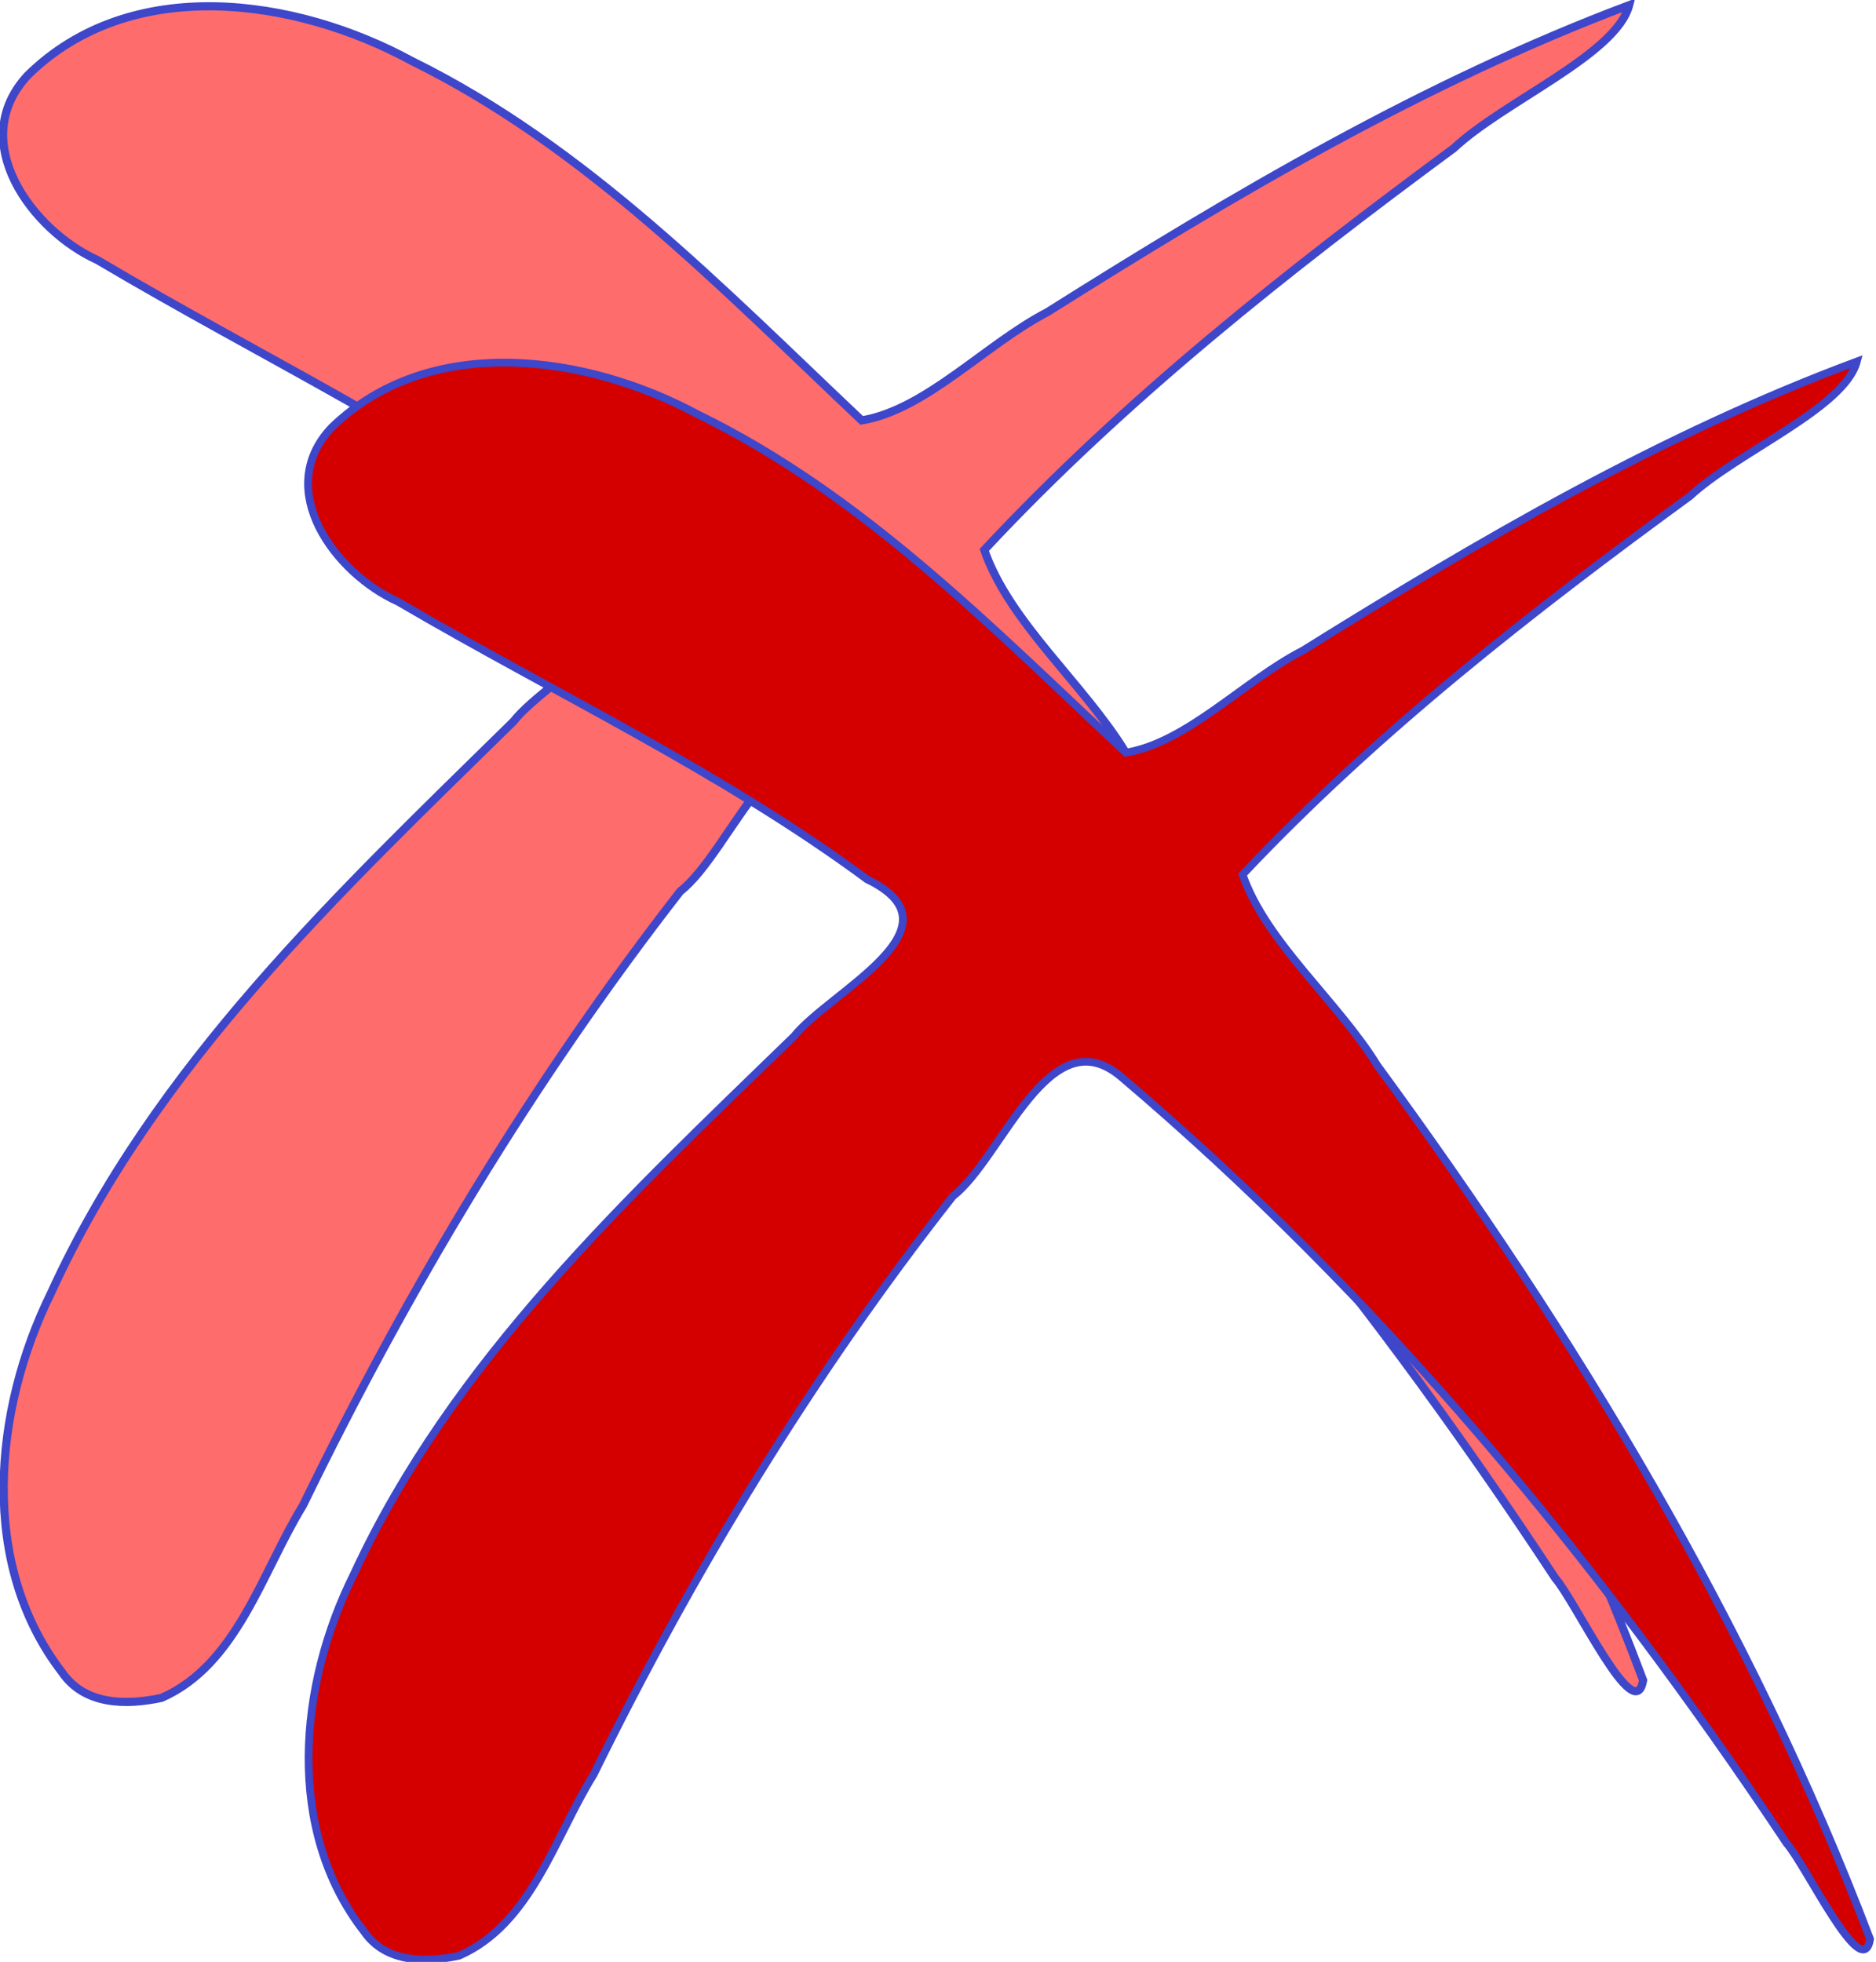 <?xml version="1.0" encoding="UTF-8" standalone="no"?>
<!-- Created with Inkscape (http://www.inkscape.org/) -->

<svg
   version="1.1"
   id="svg24566"
   width="205.588"
   height="214.952"
   viewBox="0 0 205.588 214.952"
   sodipodi:docname="clearAll.svg"
   inkscape:version="1.1 (c68e22c387, 2021-05-23)"
   xmlns:inkscape="http://www.inkscape.org/namespaces/inkscape"
   xmlns:sodipodi="http://sodipodi.sourceforge.net/DTD/sodipodi-0.dtd"
   xmlns="http://www.w3.org/2000/svg"
   xmlns:svg="http://www.w3.org/2000/svg">
  <defs
     id="defs24570" />
  <sodipodi:namedview
     id="namedview24568"
     pagecolor="#ffffff"
     bordercolor="#666666"
     borderopacity="1.0"
     inkscape:pageshadow="2"
     inkscape:pageopacity="0.0"
     inkscape:pagecheckerboard="0"
     showgrid="false"
     inkscape:zoom="2.7260274"
     inkscape:cx="112.43467"
     inkscape:cy="92.258794"
     inkscape:window-width="1440"
     inkscape:window-height="837"
     inkscape:window-x="-8"
     inkscape:window-y="-8"
     inkscape:window-maximized="1"
     inkscape:current-layer="g24652" />
  <g
     inkscape:groupmode="layer"
     inkscape:label="Image"
     id="g24572"
     transform="translate(0.483,0.8)">
    <g
       id="g24652"
       transform="translate(0.187,0.187)">
      <path
         style="fill:#ff6c6c;fill-opacity:1;stroke:#3e46ca;stroke-width:0.893;stroke-opacity:1"
         d="M 6.119,182.223 C -2.991,170.395 -1.394,153.515 4.904,140.718 16.311,115.719 36.506,96.816 55.578,78.079 59.689,72.869 75.482,65.441 63.997,59.813 47.082,47.185 28.046,38.201 10.019,27.512 2.873,24.283 -4.412,14.543 2.372,7.263 13.682,-3.856 31.718,-1.252 44.49,5.712 63.482,15.055 78.45,30.611 93.761,45.076 100.816,43.894 107.305,36.742 114.12,33.206 134.49,20.37 155.393,8.04 177.871,-0.425 176.453,5.001 164.134,10.112 158.655,15.249 c -18.122,13.37 -35.975,27.415 -51.459,44.015 2.745,7.943 10.889,14.644 15.511,22.212 22.708,31.336 42.933,65.04 56.689,101.625 -0.869,5.345 -7.358,-8.585 -9.622,-11.17 C 148.117,139.011 122.95,108.27 93.243,82.804 84.912,75.648 79.556,92.245 73.873,96.672 57.713,117.439 44.091,140.163 32.528,163.958 28.037,171.251 25.318,181.394 17.042,185.034 13.238,185.86 8.607,185.882 6.119,182.223 Z"
         id="path24654" />
      <path
         style="fill:#d40000;fill-opacity:1;stroke:#3e46ca;stroke-width:0.846;stroke-opacity:1"
         d="m 39.23,210.644 c -8.677,-11.14 -7.157,-27.038 -1.157,-39.09 10.865,-23.545 30.1,-41.348 48.265,-58.995 3.916,-4.907 18.958,-11.902 8.019,-17.203 C 78.246,83.462 60.115,75 42.945,64.934 36.138,61.892 29.2,52.719 35.661,45.863 46.434,35.391 63.612,37.843 75.777,44.402 c 18.09,8.799 32.346,23.45 46.929,37.074 6.72,-1.113 12.9,-7.85 19.391,-11.18 19.402,-12.089 39.312,-23.702 60.722,-31.674 -1.351,5.11 -13.085,9.924 -18.303,14.762 -17.261,12.592 -34.265,25.82 -49.013,41.454 2.615,7.481 10.372,13.792 14.773,20.92 21.629,29.513 40.892,61.256 53.995,95.712 -0.828,5.034 -7.008,-8.086 -9.165,-10.52 -20.627,-31.004 -44.598,-59.957 -72.893,-83.942 -7.935,-6.74 -13.036,8.892 -18.449,13.062 -15.392,19.558 -28.367,40.96 -39.38,63.371 -4.277,6.869 -6.868,16.421 -14.75,19.85 -3.623,0.778 -8.034,0.798 -10.403,-2.648 z"
         id="path24654-2" />
    </g>
  </g>
</svg>
